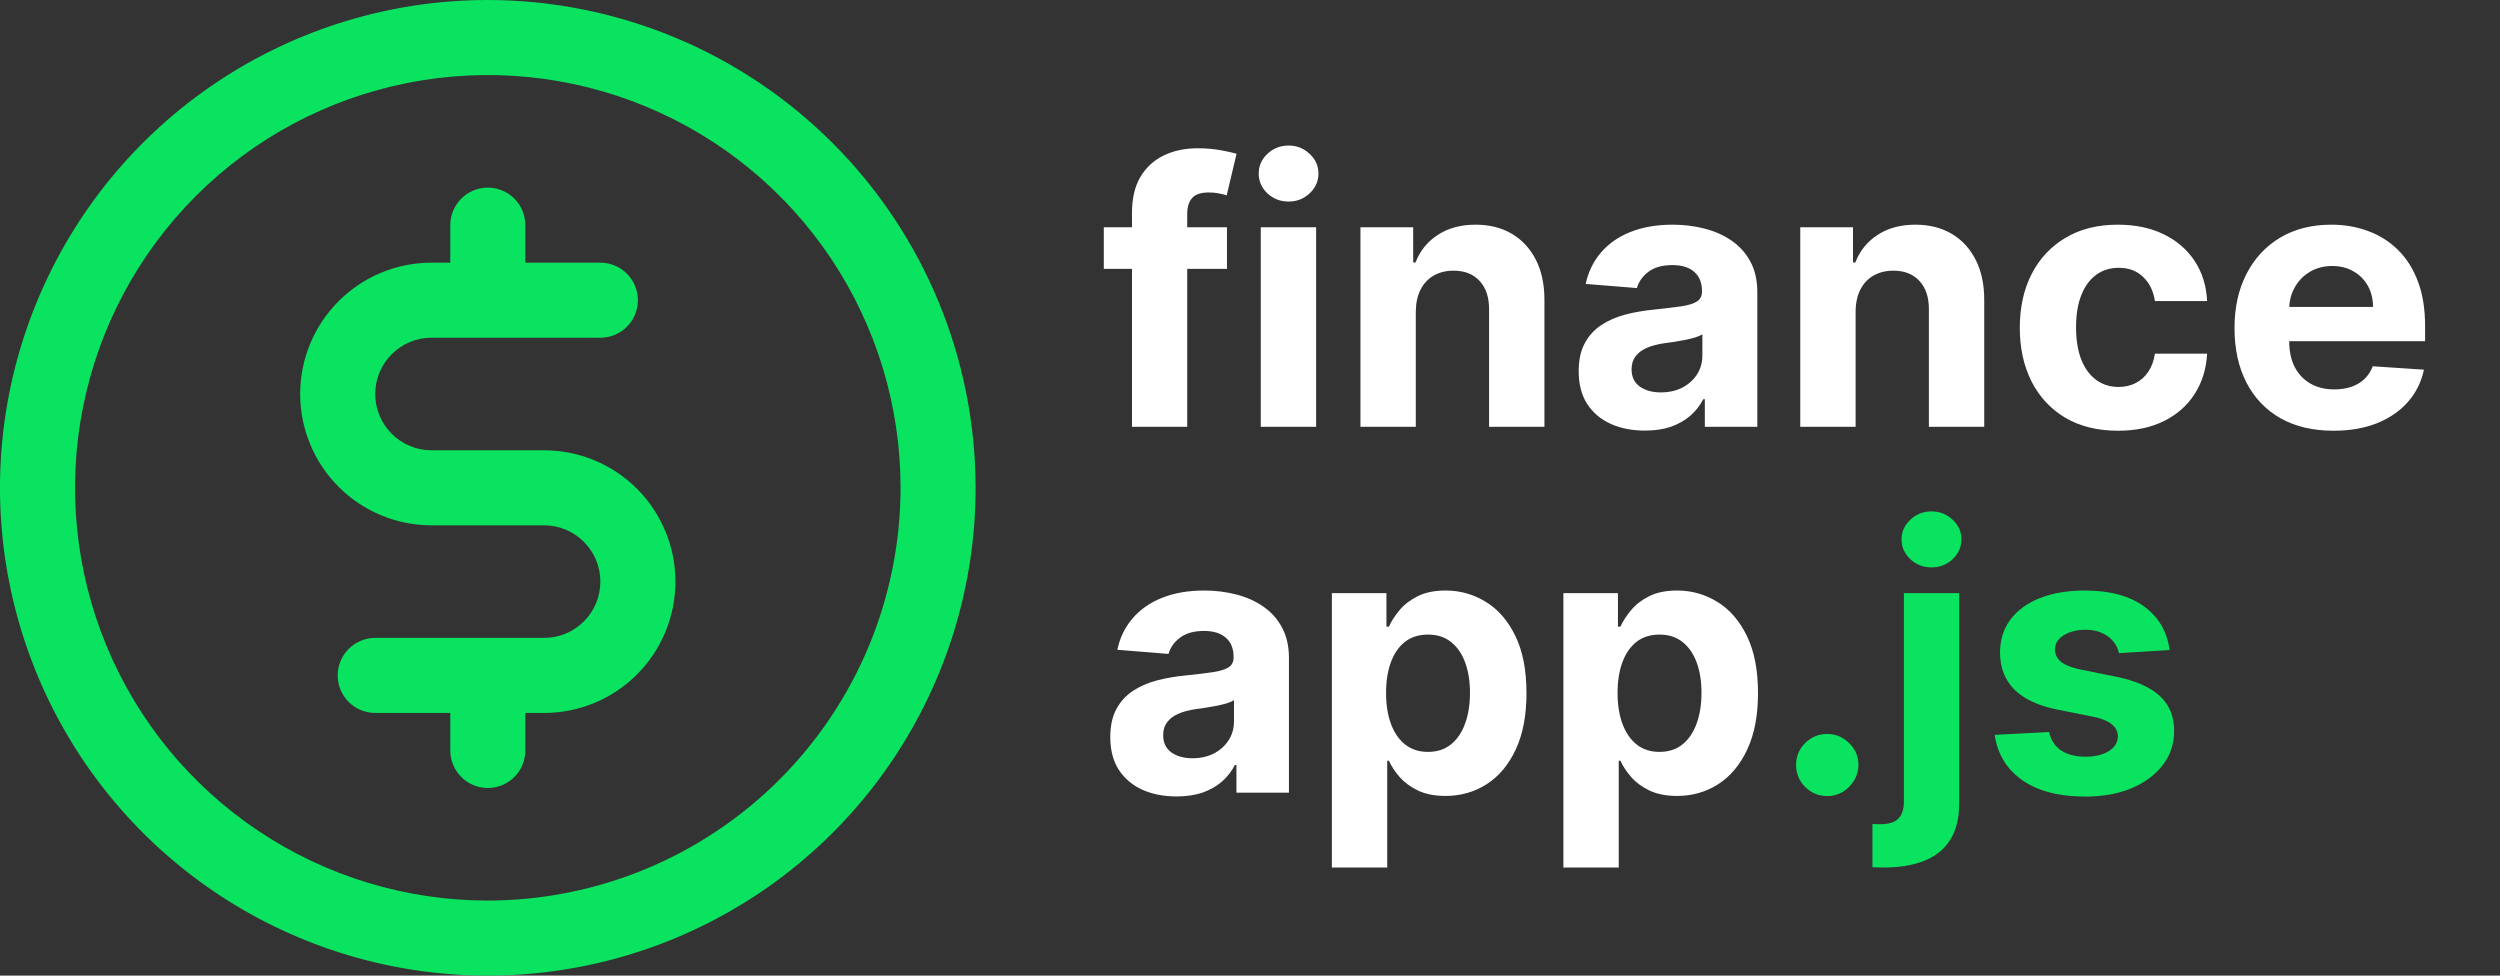<svg width="123" height="48" viewBox="0 0 123 48" fill="none" xmlns="http://www.w3.org/2000/svg">
<rect x="0" y="0" width="123" height="48" fill="#333333" stroke="none"/>
<g id="finance-app-js-logo-1" clip-path="url(#clip0_2_77)">
<path id="Vector" d="M24 0C19.253 0 14.613 1.408 10.666 4.045C6.72 6.682 3.643 10.43 1.827 14.816C0.01 19.201 -0.465 24.027 0.461 28.682C1.387 33.338 3.673 37.614 7.029 40.971C10.386 44.327 14.662 46.613 19.318 47.539C23.973 48.465 28.799 47.989 33.184 46.173C37.57 44.356 41.318 41.281 43.955 37.334C46.592 33.387 48 28.747 48 24C47.993 17.637 45.463 11.536 40.963 7.037C36.464 2.537 30.363 0.007 24 0ZM24 44.308C19.983 44.308 16.057 43.117 12.718 40.885C9.378 38.654 6.775 35.482 5.238 31.771C3.701 28.061 3.299 23.977 4.083 20.038C4.866 16.099 6.8 12.48 9.64 9.64C12.48 6.8 16.099 4.866 20.038 4.083C23.977 3.299 28.061 3.701 31.771 5.238C35.482 6.775 38.654 9.378 40.885 12.718C43.117 16.057 44.308 19.983 44.308 24C44.302 29.384 42.16 34.546 38.353 38.353C34.546 42.16 29.384 44.302 24 44.308ZM33.231 28.615C33.231 30.329 32.55 31.973 31.338 33.184C30.127 34.396 28.483 35.077 26.769 35.077H25.846V36.923C25.846 37.413 25.652 37.882 25.305 38.228C24.959 38.575 24.49 38.769 24 38.769C23.51 38.769 23.041 38.575 22.695 38.228C22.348 37.882 22.154 37.413 22.154 36.923V35.077H18.462C17.972 35.077 17.502 34.883 17.156 34.536C16.81 34.19 16.615 33.72 16.615 33.231C16.615 32.741 16.81 32.272 17.156 31.925C17.502 31.579 17.972 31.384 18.462 31.384H26.769C27.504 31.384 28.208 31.093 28.727 30.574C29.247 30.054 29.538 29.35 29.538 28.615C29.538 27.881 29.247 27.177 28.727 26.657C28.208 26.138 27.504 25.846 26.769 25.846H21.231C19.517 25.846 17.873 25.165 16.662 23.954C15.45 22.742 14.769 21.098 14.769 19.385C14.769 17.671 15.45 16.027 16.662 14.816C17.873 13.604 19.517 12.923 21.231 12.923H22.154V11.077C22.154 10.587 22.348 10.118 22.695 9.771C23.041 9.425 23.51 9.231 24 9.231C24.49 9.231 24.959 9.425 25.305 9.771C25.652 10.118 25.846 10.587 25.846 11.077V12.923H29.538C30.028 12.923 30.498 13.118 30.844 13.464C31.19 13.81 31.384 14.28 31.384 14.769C31.384 15.259 31.19 15.728 30.844 16.075C30.498 16.421 30.028 16.615 29.538 16.615H21.231C20.496 16.615 19.792 16.907 19.273 17.427C18.753 17.946 18.462 18.65 18.462 19.385C18.462 20.119 18.753 20.823 19.273 21.343C19.792 21.862 20.496 22.154 21.231 22.154H26.769C28.483 22.154 30.127 22.835 31.338 24.046C32.55 25.258 33.231 26.902 33.231 28.615Z" fill="#0AE360"/>
<path id="Vector_2" d="M60.367 11.182V13.227H54.307V11.182H60.367ZM55.694 21V10.472C55.694 9.761 55.832 9.17 56.109 8.702C56.391 8.233 56.774 7.881 57.26 7.647C57.746 7.413 58.297 7.295 58.916 7.295C59.333 7.295 59.714 7.327 60.06 7.391C60.409 7.455 60.669 7.513 60.839 7.564L60.354 9.609C60.247 9.575 60.115 9.543 59.957 9.513C59.804 9.484 59.646 9.469 59.484 9.469C59.084 9.469 58.805 9.563 58.647 9.75C58.489 9.933 58.411 10.191 58.411 10.523V21H55.694ZM62.03 21V11.182H64.753V21H62.03ZM63.398 9.916C62.993 9.916 62.646 9.782 62.356 9.513C62.071 9.241 61.928 8.915 61.928 8.536C61.928 8.161 62.071 7.839 62.356 7.57C62.646 7.298 62.993 7.161 63.398 7.161C63.803 7.161 64.148 7.298 64.433 7.57C64.723 7.839 64.868 8.161 64.868 8.536C64.868 8.915 64.723 9.241 64.433 9.513C64.148 9.782 63.803 9.916 63.398 9.916ZM69.657 15.324V21H66.934V11.182H69.529V12.914H69.644C69.862 12.343 70.226 11.891 70.738 11.559C71.249 11.222 71.869 11.054 72.598 11.054C73.279 11.054 73.874 11.203 74.381 11.501C74.888 11.8 75.282 12.226 75.564 12.78C75.845 13.33 75.986 13.986 75.986 14.749V21H73.262V15.234C73.267 14.633 73.113 14.165 72.802 13.828C72.491 13.487 72.063 13.317 71.517 13.317C71.151 13.317 70.827 13.396 70.546 13.553C70.269 13.711 70.052 13.941 69.894 14.244C69.74 14.542 69.662 14.902 69.657 15.324ZM80.931 21.185C80.305 21.185 79.747 21.077 79.257 20.859C78.766 20.638 78.379 20.312 78.093 19.881C77.812 19.447 77.671 18.906 77.671 18.258C77.671 17.712 77.771 17.254 77.972 16.884C78.172 16.513 78.445 16.215 78.79 15.989C79.135 15.763 79.527 15.592 79.966 15.477C80.409 15.362 80.874 15.281 81.36 15.234C81.931 15.175 82.391 15.119 82.74 15.068C83.09 15.013 83.343 14.932 83.501 14.825C83.659 14.719 83.737 14.561 83.737 14.352V14.314C83.737 13.909 83.61 13.596 83.354 13.374C83.102 13.153 82.745 13.042 82.28 13.042C81.79 13.042 81.4 13.151 81.11 13.368C80.821 13.581 80.629 13.85 80.535 14.173L78.016 13.969C78.144 13.372 78.396 12.857 78.771 12.422C79.146 11.983 79.629 11.646 80.222 11.412C80.819 11.173 81.509 11.054 82.293 11.054C82.838 11.054 83.36 11.118 83.859 11.246C84.362 11.374 84.807 11.572 85.195 11.84C85.587 12.109 85.896 12.454 86.122 12.876C86.347 13.293 86.46 13.794 86.46 14.378V21H83.878V19.639H83.801C83.644 19.945 83.433 20.216 83.168 20.45C82.904 20.68 82.587 20.861 82.216 20.994C81.845 21.122 81.417 21.185 80.931 21.185ZM81.711 19.306C82.112 19.306 82.466 19.227 82.772 19.07C83.079 18.908 83.32 18.69 83.495 18.418C83.669 18.145 83.757 17.836 83.757 17.491V16.449C83.671 16.504 83.554 16.555 83.405 16.602C83.26 16.645 83.096 16.685 82.913 16.724C82.73 16.758 82.546 16.79 82.363 16.82C82.18 16.845 82.014 16.869 81.865 16.89C81.545 16.937 81.266 17.011 81.027 17.114C80.788 17.216 80.603 17.354 80.471 17.529C80.339 17.7 80.273 17.913 80.273 18.168C80.273 18.539 80.407 18.823 80.676 19.018C80.948 19.21 81.293 19.306 81.711 19.306ZM91.296 15.324V21H88.573V11.182H91.168V12.914H91.283C91.501 12.343 91.865 11.891 92.376 11.559C92.888 11.222 93.508 11.054 94.236 11.054C94.918 11.054 95.513 11.203 96.02 11.501C96.527 11.8 96.921 12.226 97.202 12.78C97.484 13.33 97.624 13.986 97.624 14.749V21H94.901V15.234C94.905 14.633 94.752 14.165 94.441 13.828C94.13 13.487 93.701 13.317 93.156 13.317C92.79 13.317 92.466 13.396 92.185 13.553C91.907 13.711 91.69 13.941 91.532 14.244C91.379 14.542 91.3 14.902 91.296 15.324ZM104.206 21.192C103.201 21.192 102.336 20.979 101.611 20.553C100.891 20.122 100.337 19.526 99.949 18.763C99.566 18 99.374 17.122 99.374 16.129C99.374 15.124 99.568 14.242 99.956 13.483C100.348 12.72 100.904 12.126 101.624 11.7C102.344 11.269 103.201 11.054 104.194 11.054C105.05 11.054 105.8 11.21 106.444 11.521C107.087 11.832 107.596 12.268 107.971 12.831C108.346 13.393 108.553 14.054 108.591 14.812H106.022C105.949 14.322 105.757 13.928 105.446 13.63C105.139 13.327 104.737 13.176 104.238 13.176C103.816 13.176 103.448 13.291 103.132 13.521C102.821 13.747 102.578 14.077 102.404 14.512C102.229 14.947 102.142 15.473 102.142 16.091C102.142 16.717 102.227 17.25 102.397 17.689C102.572 18.128 102.817 18.462 103.132 18.692C103.448 18.923 103.816 19.038 104.238 19.038C104.549 19.038 104.828 18.974 105.076 18.846C105.327 18.718 105.534 18.533 105.696 18.29C105.862 18.043 105.97 17.747 106.022 17.401H108.591C108.549 18.151 108.344 18.812 107.977 19.383C107.615 19.95 107.115 20.393 106.475 20.712C105.836 21.032 105.08 21.192 104.206 21.192ZM114.809 21.192C113.799 21.192 112.93 20.987 112.201 20.578C111.477 20.165 110.918 19.581 110.527 18.827C110.134 18.068 109.938 17.171 109.938 16.136C109.938 15.126 110.134 14.239 110.527 13.477C110.918 12.714 111.47 12.119 112.182 11.693C112.898 11.267 113.737 11.054 114.7 11.054C115.348 11.054 115.951 11.158 116.509 11.367C117.072 11.572 117.562 11.881 117.979 12.294C118.402 12.707 118.729 13.227 118.964 13.854C119.198 14.476 119.315 15.205 119.315 16.04V16.788H111.025V15.1H116.752C116.752 14.708 116.667 14.361 116.497 14.058C116.326 13.756 116.09 13.519 115.787 13.349C115.489 13.174 115.141 13.087 114.745 13.087C114.332 13.087 113.965 13.183 113.646 13.374C113.33 13.562 113.083 13.815 112.904 14.135C112.725 14.45 112.634 14.802 112.629 15.19V16.794C112.629 17.28 112.719 17.7 112.898 18.053C113.081 18.407 113.339 18.68 113.671 18.872C114.004 19.063 114.398 19.159 114.854 19.159C115.156 19.159 115.433 19.116 115.685 19.031C115.936 18.946 116.152 18.818 116.33 18.648C116.509 18.477 116.646 18.268 116.74 18.021L119.258 18.188C119.13 18.793 118.868 19.321 118.472 19.773C118.08 20.22 117.573 20.57 116.95 20.821C116.332 21.068 115.619 21.192 114.809 21.192Z" fill="white"/>
<path id="Vector_3" d="M57.886 39.185C57.26 39.185 56.702 39.077 56.212 38.859C55.722 38.638 55.334 38.312 55.048 37.881C54.767 37.447 54.626 36.905 54.626 36.258C54.626 35.712 54.727 35.254 54.927 34.883C55.127 34.513 55.4 34.214 55.745 33.989C56.09 33.763 56.482 33.592 56.921 33.477C57.364 33.362 57.829 33.281 58.315 33.234C58.886 33.175 59.346 33.119 59.695 33.068C60.045 33.013 60.298 32.932 60.456 32.825C60.614 32.719 60.692 32.561 60.692 32.352V32.314C60.692 31.909 60.565 31.596 60.309 31.374C60.058 31.153 59.7 31.042 59.235 31.042C58.745 31.042 58.355 31.151 58.065 31.368C57.776 31.581 57.584 31.849 57.49 32.173L54.972 31.969C55.099 31.372 55.351 30.857 55.726 30.422C56.101 29.983 56.584 29.646 57.177 29.412C57.773 29.173 58.464 29.054 59.248 29.054C59.793 29.054 60.315 29.118 60.814 29.246C61.317 29.374 61.762 29.572 62.15 29.84C62.542 30.109 62.851 30.454 63.077 30.876C63.303 31.293 63.416 31.794 63.416 32.378V39H60.833V37.639H60.756C60.599 37.945 60.388 38.216 60.124 38.45C59.859 38.681 59.542 38.861 59.171 38.994C58.8 39.121 58.372 39.185 57.886 39.185ZM58.666 37.306C59.067 37.306 59.42 37.227 59.727 37.069C60.034 36.908 60.275 36.69 60.45 36.418C60.624 36.145 60.712 35.836 60.712 35.491V34.449C60.626 34.504 60.509 34.556 60.36 34.602C60.215 34.645 60.051 34.685 59.868 34.724C59.685 34.758 59.501 34.79 59.318 34.819C59.135 34.845 58.969 34.869 58.819 34.89C58.5 34.937 58.221 35.011 57.982 35.114C57.744 35.216 57.558 35.354 57.426 35.529C57.294 35.7 57.228 35.913 57.228 36.168C57.228 36.539 57.362 36.822 57.631 37.019C57.903 37.21 58.249 37.306 58.666 37.306ZM65.528 42.682V29.182H68.213V30.831H68.334C68.453 30.567 68.626 30.298 68.852 30.026C69.082 29.749 69.38 29.518 69.747 29.335C70.118 29.148 70.578 29.054 71.128 29.054C71.843 29.054 72.504 29.241 73.109 29.616C73.714 29.987 74.198 30.547 74.56 31.297C74.922 32.043 75.103 32.979 75.103 34.104C75.103 35.199 74.927 36.124 74.573 36.878C74.223 37.628 73.746 38.197 73.141 38.584C72.54 38.968 71.867 39.16 71.121 39.16C70.593 39.16 70.143 39.072 69.772 38.898C69.406 38.723 69.106 38.504 68.871 38.239C68.637 37.971 68.458 37.7 68.334 37.428H68.251V42.682H65.528ZM68.194 34.091C68.194 34.675 68.275 35.184 68.436 35.619C68.598 36.053 68.833 36.392 69.139 36.635C69.446 36.874 69.819 36.993 70.258 36.993C70.701 36.993 71.076 36.871 71.383 36.629C71.69 36.381 71.922 36.041 72.08 35.606C72.242 35.167 72.323 34.662 72.323 34.091C72.323 33.524 72.244 33.026 72.086 32.595C71.929 32.165 71.696 31.828 71.389 31.585C71.083 31.342 70.706 31.221 70.258 31.221C69.815 31.221 69.44 31.338 69.133 31.572C68.831 31.807 68.598 32.139 68.436 32.569C68.275 33 68.194 33.507 68.194 34.091ZM76.919 42.682V29.182H79.603V30.831H79.725C79.844 30.567 80.017 30.298 80.243 30.026C80.473 29.749 80.771 29.518 81.137 29.335C81.508 29.148 81.968 29.054 82.518 29.054C83.234 29.054 83.894 29.241 84.499 29.616C85.105 29.987 85.588 30.547 85.951 31.297C86.313 32.043 86.494 32.979 86.494 34.104C86.494 35.199 86.317 36.124 85.963 36.878C85.614 37.628 85.137 38.197 84.532 38.584C83.931 38.968 83.257 39.16 82.512 39.16C81.983 39.16 81.534 39.072 81.163 38.898C80.797 38.723 80.496 38.504 80.262 38.239C80.027 37.971 79.848 37.7 79.725 37.428H79.642V42.682H76.919ZM79.584 34.091C79.584 34.675 79.665 35.184 79.827 35.619C79.989 36.053 80.223 36.392 80.53 36.635C80.837 36.874 81.21 36.993 81.649 36.993C82.092 36.993 82.467 36.871 82.774 36.629C83.081 36.381 83.313 36.041 83.471 35.606C83.632 35.167 83.713 34.662 83.713 34.091C83.713 33.524 83.635 33.026 83.477 32.595C83.319 32.165 83.087 31.828 82.78 31.585C82.473 31.342 82.096 31.221 81.649 31.221C81.206 31.221 80.831 31.338 80.524 31.572C80.221 31.807 79.989 32.139 79.827 32.569C79.665 33 79.584 33.507 79.584 34.091Z" fill="white"/>
<path id="Vector_4" d="M89.901 39.166C89.479 39.166 89.117 39.017 88.814 38.719C88.516 38.416 88.367 38.054 88.367 37.632C88.367 37.214 88.516 36.856 88.814 36.558C89.117 36.26 89.479 36.111 89.901 36.111C90.31 36.111 90.668 36.26 90.975 36.558C91.282 36.856 91.435 37.214 91.435 37.632C91.435 37.913 91.363 38.171 91.218 38.405C91.077 38.636 90.892 38.821 90.662 38.962C90.431 39.098 90.178 39.166 89.901 39.166ZM93.671 29.182H96.394V39.486C96.394 40.244 96.245 40.858 95.946 41.327C95.648 41.795 95.22 42.139 94.661 42.356C94.107 42.573 93.445 42.682 92.674 42.682C92.58 42.682 92.49 42.68 92.405 42.675C92.315 42.675 92.222 42.673 92.124 42.669V40.541C92.196 40.545 92.26 40.547 92.315 40.547C92.367 40.551 92.422 40.553 92.482 40.553C92.921 40.553 93.227 40.459 93.402 40.272C93.581 40.089 93.671 39.812 93.671 39.441V29.182ZM95.026 27.916C94.625 27.916 94.28 27.782 93.99 27.514C93.701 27.241 93.556 26.915 93.556 26.535C93.556 26.16 93.701 25.839 93.99 25.57C94.28 25.298 94.625 25.161 95.026 25.161C95.435 25.161 95.782 25.298 96.067 25.57C96.357 25.839 96.502 26.16 96.502 26.535C96.502 26.915 96.357 27.241 96.067 27.514C95.782 27.782 95.435 27.916 95.026 27.916ZM106.744 31.982L104.251 32.135C104.209 31.922 104.117 31.73 103.976 31.56C103.836 31.385 103.65 31.247 103.42 31.144C103.194 31.038 102.924 30.984 102.608 30.984C102.186 30.984 101.831 31.074 101.541 31.253C101.251 31.428 101.106 31.662 101.106 31.956C101.106 32.19 101.2 32.389 101.387 32.55C101.575 32.712 101.897 32.842 102.353 32.94L104.13 33.298C105.084 33.494 105.796 33.81 106.265 34.244C106.733 34.679 106.968 35.25 106.968 35.957C106.968 36.601 106.778 37.166 106.399 37.651C106.024 38.137 105.508 38.516 104.852 38.789C104.2 39.058 103.448 39.192 102.596 39.192C101.296 39.192 100.26 38.921 99.489 38.38C98.722 37.834 98.272 37.093 98.14 36.155L100.819 36.015C100.9 36.411 101.096 36.714 101.407 36.922C101.718 37.127 102.116 37.229 102.602 37.229C103.079 37.229 103.463 37.138 103.753 36.955C104.047 36.767 104.196 36.526 104.2 36.232C104.196 35.985 104.091 35.783 103.887 35.625C103.682 35.463 103.367 35.339 102.941 35.254L101.24 34.916C100.282 34.724 99.568 34.391 99.099 33.918C98.635 33.445 98.402 32.842 98.402 32.109C98.402 31.479 98.573 30.935 98.914 30.479C99.259 30.023 99.743 29.672 100.365 29.425C100.991 29.178 101.724 29.054 102.564 29.054C103.804 29.054 104.78 29.316 105.491 29.84C106.207 30.364 106.625 31.078 106.744 31.982Z" fill="#0AE360"/>
</g>
<defs>
<clipPath id="clip0_2_77">
<rect width="123" height="48" fill="white"/>
</clipPath>
</defs>
</svg>
